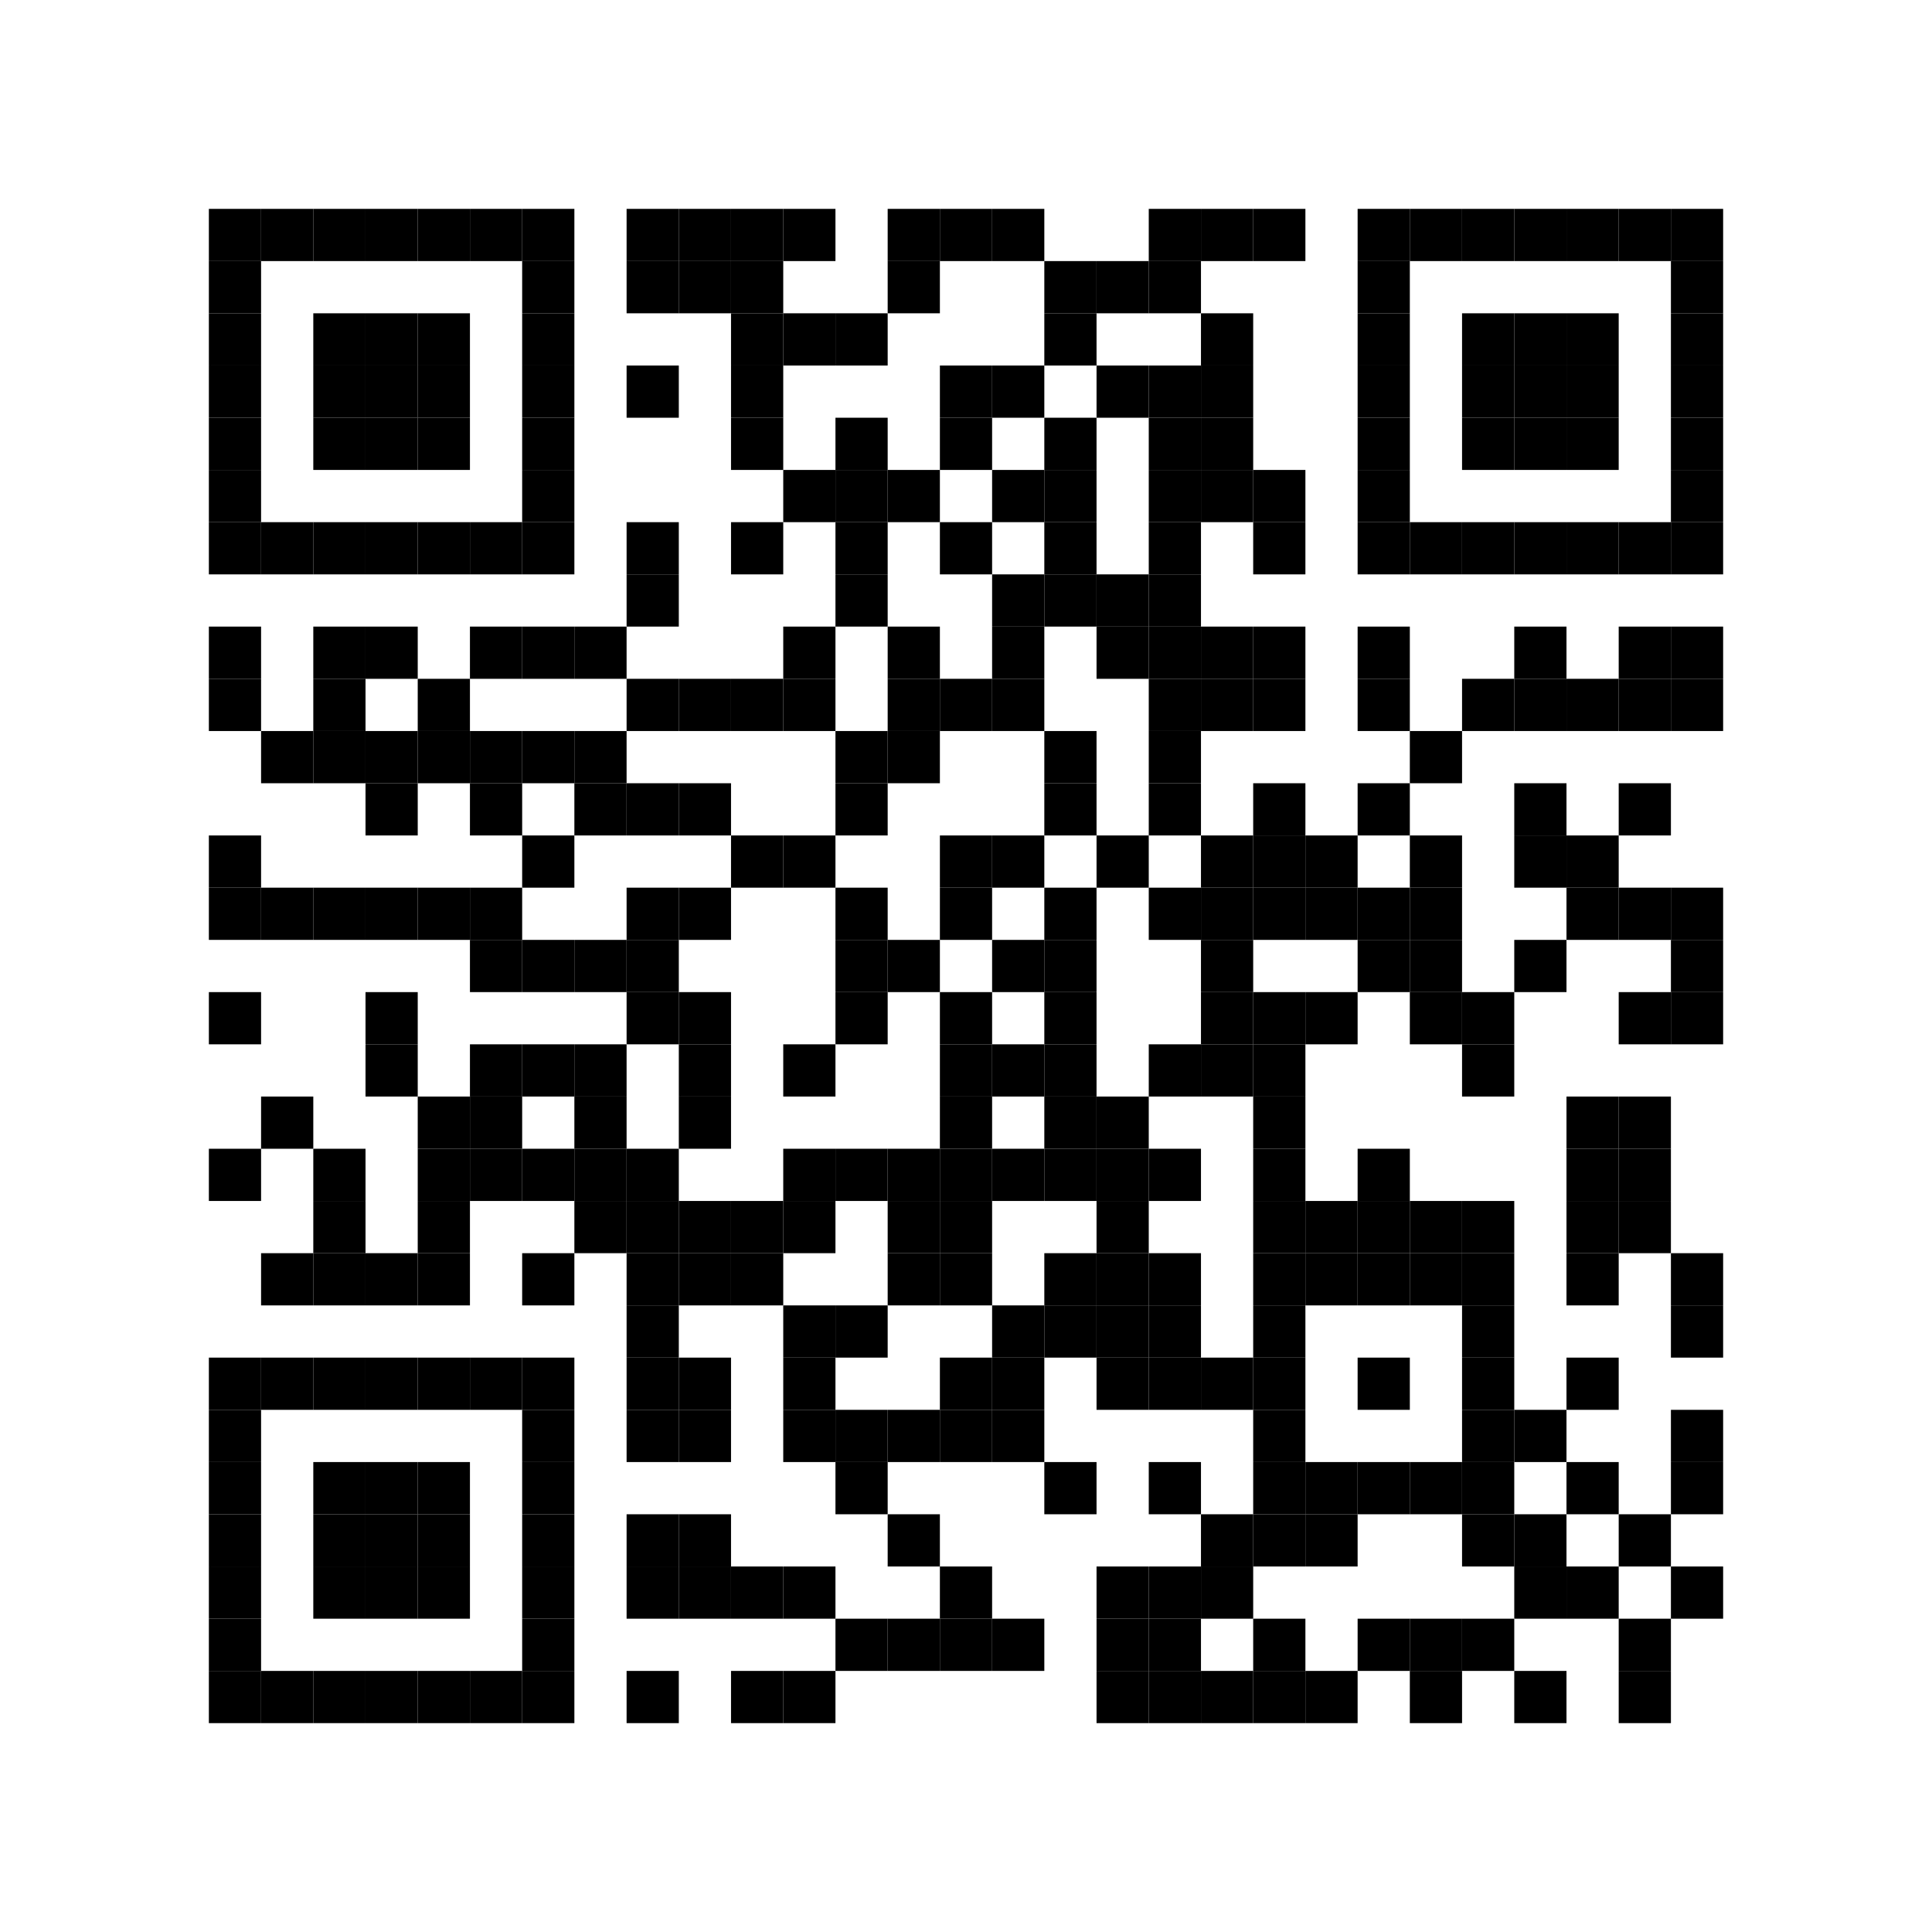<?xml version='1.0' encoding='UTF-8'?>
<svg xmlns:svg="http://www.w3.org/2000/svg" width="148mm" height="148mm" version="1.1" xmlns="http://www.w3.org/2000/svg"><svg:rect x="16mm" y="16mm" width="4mm" height="4mm" /><svg:rect x="20mm" y="16mm" width="4mm" height="4mm" /><svg:rect x="24mm" y="16mm" width="4mm" height="4mm" /><svg:rect x="28mm" y="16mm" width="4mm" height="4mm" /><svg:rect x="32mm" y="16mm" width="4mm" height="4mm" /><svg:rect x="36mm" y="16mm" width="4mm" height="4mm" /><svg:rect x="40mm" y="16mm" width="4mm" height="4mm" /><svg:rect x="48mm" y="16mm" width="4mm" height="4mm" /><svg:rect x="52mm" y="16mm" width="4mm" height="4mm" /><svg:rect x="56mm" y="16mm" width="4mm" height="4mm" /><svg:rect x="60mm" y="16mm" width="4mm" height="4mm" /><svg:rect x="68mm" y="16mm" width="4mm" height="4mm" /><svg:rect x="72mm" y="16mm" width="4mm" height="4mm" /><svg:rect x="76mm" y="16mm" width="4mm" height="4mm" /><svg:rect x="88mm" y="16mm" width="4mm" height="4mm" /><svg:rect x="92mm" y="16mm" width="4mm" height="4mm" /><svg:rect x="96mm" y="16mm" width="4mm" height="4mm" /><svg:rect x="104mm" y="16mm" width="4mm" height="4mm" /><svg:rect x="108mm" y="16mm" width="4mm" height="4mm" /><svg:rect x="112mm" y="16mm" width="4mm" height="4mm" /><svg:rect x="116mm" y="16mm" width="4mm" height="4mm" /><svg:rect x="120mm" y="16mm" width="4mm" height="4mm" /><svg:rect x="124mm" y="16mm" width="4mm" height="4mm" /><svg:rect x="128mm" y="16mm" width="4mm" height="4mm" /><svg:rect x="16mm" y="20mm" width="4mm" height="4mm" /><svg:rect x="40mm" y="20mm" width="4mm" height="4mm" /><svg:rect x="48mm" y="20mm" width="4mm" height="4mm" /><svg:rect x="52mm" y="20mm" width="4mm" height="4mm" /><svg:rect x="56mm" y="20mm" width="4mm" height="4mm" /><svg:rect x="68mm" y="20mm" width="4mm" height="4mm" /><svg:rect x="80mm" y="20mm" width="4mm" height="4mm" /><svg:rect x="84mm" y="20mm" width="4mm" height="4mm" /><svg:rect x="88mm" y="20mm" width="4mm" height="4mm" /><svg:rect x="104mm" y="20mm" width="4mm" height="4mm" /><svg:rect x="128mm" y="20mm" width="4mm" height="4mm" /><svg:rect x="16mm" y="24mm" width="4mm" height="4mm" /><svg:rect x="24mm" y="24mm" width="4mm" height="4mm" /><svg:rect x="28mm" y="24mm" width="4mm" height="4mm" /><svg:rect x="32mm" y="24mm" width="4mm" height="4mm" /><svg:rect x="40mm" y="24mm" width="4mm" height="4mm" /><svg:rect x="56mm" y="24mm" width="4mm" height="4mm" /><svg:rect x="60mm" y="24mm" width="4mm" height="4mm" /><svg:rect x="64mm" y="24mm" width="4mm" height="4mm" /><svg:rect x="80mm" y="24mm" width="4mm" height="4mm" /><svg:rect x="92mm" y="24mm" width="4mm" height="4mm" /><svg:rect x="104mm" y="24mm" width="4mm" height="4mm" /><svg:rect x="112mm" y="24mm" width="4mm" height="4mm" /><svg:rect x="116mm" y="24mm" width="4mm" height="4mm" /><svg:rect x="120mm" y="24mm" width="4mm" height="4mm" /><svg:rect x="128mm" y="24mm" width="4mm" height="4mm" /><svg:rect x="16mm" y="28mm" width="4mm" height="4mm" /><svg:rect x="24mm" y="28mm" width="4mm" height="4mm" /><svg:rect x="28mm" y="28mm" width="4mm" height="4mm" /><svg:rect x="32mm" y="28mm" width="4mm" height="4mm" /><svg:rect x="40mm" y="28mm" width="4mm" height="4mm" /><svg:rect x="48mm" y="28mm" width="4mm" height="4mm" /><svg:rect x="56mm" y="28mm" width="4mm" height="4mm" /><svg:rect x="72mm" y="28mm" width="4mm" height="4mm" /><svg:rect x="76mm" y="28mm" width="4mm" height="4mm" /><svg:rect x="84mm" y="28mm" width="4mm" height="4mm" /><svg:rect x="88mm" y="28mm" width="4mm" height="4mm" /><svg:rect x="92mm" y="28mm" width="4mm" height="4mm" /><svg:rect x="104mm" y="28mm" width="4mm" height="4mm" /><svg:rect x="112mm" y="28mm" width="4mm" height="4mm" /><svg:rect x="116mm" y="28mm" width="4mm" height="4mm" /><svg:rect x="120mm" y="28mm" width="4mm" height="4mm" /><svg:rect x="128mm" y="28mm" width="4mm" height="4mm" /><svg:rect x="16mm" y="32mm" width="4mm" height="4mm" /><svg:rect x="24mm" y="32mm" width="4mm" height="4mm" /><svg:rect x="28mm" y="32mm" width="4mm" height="4mm" /><svg:rect x="32mm" y="32mm" width="4mm" height="4mm" /><svg:rect x="40mm" y="32mm" width="4mm" height="4mm" /><svg:rect x="56mm" y="32mm" width="4mm" height="4mm" /><svg:rect x="64mm" y="32mm" width="4mm" height="4mm" /><svg:rect x="72mm" y="32mm" width="4mm" height="4mm" /><svg:rect x="80mm" y="32mm" width="4mm" height="4mm" /><svg:rect x="88mm" y="32mm" width="4mm" height="4mm" /><svg:rect x="92mm" y="32mm" width="4mm" height="4mm" /><svg:rect x="104mm" y="32mm" width="4mm" height="4mm" /><svg:rect x="112mm" y="32mm" width="4mm" height="4mm" /><svg:rect x="116mm" y="32mm" width="4mm" height="4mm" /><svg:rect x="120mm" y="32mm" width="4mm" height="4mm" /><svg:rect x="128mm" y="32mm" width="4mm" height="4mm" /><svg:rect x="16mm" y="36mm" width="4mm" height="4mm" /><svg:rect x="40mm" y="36mm" width="4mm" height="4mm" /><svg:rect x="60mm" y="36mm" width="4mm" height="4mm" /><svg:rect x="64mm" y="36mm" width="4mm" height="4mm" /><svg:rect x="68mm" y="36mm" width="4mm" height="4mm" /><svg:rect x="76mm" y="36mm" width="4mm" height="4mm" /><svg:rect x="80mm" y="36mm" width="4mm" height="4mm" /><svg:rect x="88mm" y="36mm" width="4mm" height="4mm" /><svg:rect x="92mm" y="36mm" width="4mm" height="4mm" /><svg:rect x="96mm" y="36mm" width="4mm" height="4mm" /><svg:rect x="104mm" y="36mm" width="4mm" height="4mm" /><svg:rect x="128mm" y="36mm" width="4mm" height="4mm" /><svg:rect x="16mm" y="40mm" width="4mm" height="4mm" /><svg:rect x="20mm" y="40mm" width="4mm" height="4mm" /><svg:rect x="24mm" y="40mm" width="4mm" height="4mm" /><svg:rect x="28mm" y="40mm" width="4mm" height="4mm" /><svg:rect x="32mm" y="40mm" width="4mm" height="4mm" /><svg:rect x="36mm" y="40mm" width="4mm" height="4mm" /><svg:rect x="40mm" y="40mm" width="4mm" height="4mm" /><svg:rect x="48mm" y="40mm" width="4mm" height="4mm" /><svg:rect x="56mm" y="40mm" width="4mm" height="4mm" /><svg:rect x="64mm" y="40mm" width="4mm" height="4mm" /><svg:rect x="72mm" y="40mm" width="4mm" height="4mm" /><svg:rect x="80mm" y="40mm" width="4mm" height="4mm" /><svg:rect x="88mm" y="40mm" width="4mm" height="4mm" /><svg:rect x="96mm" y="40mm" width="4mm" height="4mm" /><svg:rect x="104mm" y="40mm" width="4mm" height="4mm" /><svg:rect x="108mm" y="40mm" width="4mm" height="4mm" /><svg:rect x="112mm" y="40mm" width="4mm" height="4mm" /><svg:rect x="116mm" y="40mm" width="4mm" height="4mm" /><svg:rect x="120mm" y="40mm" width="4mm" height="4mm" /><svg:rect x="124mm" y="40mm" width="4mm" height="4mm" /><svg:rect x="128mm" y="40mm" width="4mm" height="4mm" /><svg:rect x="48mm" y="44mm" width="4mm" height="4mm" /><svg:rect x="64mm" y="44mm" width="4mm" height="4mm" /><svg:rect x="76mm" y="44mm" width="4mm" height="4mm" /><svg:rect x="80mm" y="44mm" width="4mm" height="4mm" /><svg:rect x="84mm" y="44mm" width="4mm" height="4mm" /><svg:rect x="88mm" y="44mm" width="4mm" height="4mm" /><svg:rect x="16mm" y="48mm" width="4mm" height="4mm" /><svg:rect x="24mm" y="48mm" width="4mm" height="4mm" /><svg:rect x="28mm" y="48mm" width="4mm" height="4mm" /><svg:rect x="36mm" y="48mm" width="4mm" height="4mm" /><svg:rect x="40mm" y="48mm" width="4mm" height="4mm" /><svg:rect x="44mm" y="48mm" width="4mm" height="4mm" /><svg:rect x="60mm" y="48mm" width="4mm" height="4mm" /><svg:rect x="68mm" y="48mm" width="4mm" height="4mm" /><svg:rect x="76mm" y="48mm" width="4mm" height="4mm" /><svg:rect x="84mm" y="48mm" width="4mm" height="4mm" /><svg:rect x="88mm" y="48mm" width="4mm" height="4mm" /><svg:rect x="92mm" y="48mm" width="4mm" height="4mm" /><svg:rect x="96mm" y="48mm" width="4mm" height="4mm" /><svg:rect x="104mm" y="48mm" width="4mm" height="4mm" /><svg:rect x="116mm" y="48mm" width="4mm" height="4mm" /><svg:rect x="124mm" y="48mm" width="4mm" height="4mm" /><svg:rect x="128mm" y="48mm" width="4mm" height="4mm" /><svg:rect x="16mm" y="52mm" width="4mm" height="4mm" /><svg:rect x="24mm" y="52mm" width="4mm" height="4mm" /><svg:rect x="32mm" y="52mm" width="4mm" height="4mm" /><svg:rect x="48mm" y="52mm" width="4mm" height="4mm" /><svg:rect x="52mm" y="52mm" width="4mm" height="4mm" /><svg:rect x="56mm" y="52mm" width="4mm" height="4mm" /><svg:rect x="60mm" y="52mm" width="4mm" height="4mm" /><svg:rect x="68mm" y="52mm" width="4mm" height="4mm" /><svg:rect x="72mm" y="52mm" width="4mm" height="4mm" /><svg:rect x="76mm" y="52mm" width="4mm" height="4mm" /><svg:rect x="88mm" y="52mm" width="4mm" height="4mm" /><svg:rect x="92mm" y="52mm" width="4mm" height="4mm" /><svg:rect x="96mm" y="52mm" width="4mm" height="4mm" /><svg:rect x="104mm" y="52mm" width="4mm" height="4mm" /><svg:rect x="112mm" y="52mm" width="4mm" height="4mm" /><svg:rect x="116mm" y="52mm" width="4mm" height="4mm" /><svg:rect x="120mm" y="52mm" width="4mm" height="4mm" /><svg:rect x="124mm" y="52mm" width="4mm" height="4mm" /><svg:rect x="128mm" y="52mm" width="4mm" height="4mm" /><svg:rect x="20mm" y="56mm" width="4mm" height="4mm" /><svg:rect x="24mm" y="56mm" width="4mm" height="4mm" /><svg:rect x="28mm" y="56mm" width="4mm" height="4mm" /><svg:rect x="32mm" y="56mm" width="4mm" height="4mm" /><svg:rect x="36mm" y="56mm" width="4mm" height="4mm" /><svg:rect x="40mm" y="56mm" width="4mm" height="4mm" /><svg:rect x="44mm" y="56mm" width="4mm" height="4mm" /><svg:rect x="64mm" y="56mm" width="4mm" height="4mm" /><svg:rect x="68mm" y="56mm" width="4mm" height="4mm" /><svg:rect x="80mm" y="56mm" width="4mm" height="4mm" /><svg:rect x="88mm" y="56mm" width="4mm" height="4mm" /><svg:rect x="108mm" y="56mm" width="4mm" height="4mm" /><svg:rect x="28mm" y="60mm" width="4mm" height="4mm" /><svg:rect x="36mm" y="60mm" width="4mm" height="4mm" /><svg:rect x="44mm" y="60mm" width="4mm" height="4mm" /><svg:rect x="48mm" y="60mm" width="4mm" height="4mm" /><svg:rect x="52mm" y="60mm" width="4mm" height="4mm" /><svg:rect x="64mm" y="60mm" width="4mm" height="4mm" /><svg:rect x="80mm" y="60mm" width="4mm" height="4mm" /><svg:rect x="88mm" y="60mm" width="4mm" height="4mm" /><svg:rect x="96mm" y="60mm" width="4mm" height="4mm" /><svg:rect x="104mm" y="60mm" width="4mm" height="4mm" /><svg:rect x="116mm" y="60mm" width="4mm" height="4mm" /><svg:rect x="124mm" y="60mm" width="4mm" height="4mm" /><svg:rect x="16mm" y="64mm" width="4mm" height="4mm" /><svg:rect x="40mm" y="64mm" width="4mm" height="4mm" /><svg:rect x="56mm" y="64mm" width="4mm" height="4mm" /><svg:rect x="60mm" y="64mm" width="4mm" height="4mm" /><svg:rect x="72mm" y="64mm" width="4mm" height="4mm" /><svg:rect x="76mm" y="64mm" width="4mm" height="4mm" /><svg:rect x="84mm" y="64mm" width="4mm" height="4mm" /><svg:rect x="92mm" y="64mm" width="4mm" height="4mm" /><svg:rect x="96mm" y="64mm" width="4mm" height="4mm" /><svg:rect x="100mm" y="64mm" width="4mm" height="4mm" /><svg:rect x="108mm" y="64mm" width="4mm" height="4mm" /><svg:rect x="116mm" y="64mm" width="4mm" height="4mm" /><svg:rect x="120mm" y="64mm" width="4mm" height="4mm" /><svg:rect x="16mm" y="68mm" width="4mm" height="4mm" /><svg:rect x="20mm" y="68mm" width="4mm" height="4mm" /><svg:rect x="24mm" y="68mm" width="4mm" height="4mm" /><svg:rect x="28mm" y="68mm" width="4mm" height="4mm" /><svg:rect x="32mm" y="68mm" width="4mm" height="4mm" /><svg:rect x="36mm" y="68mm" width="4mm" height="4mm" /><svg:rect x="48mm" y="68mm" width="4mm" height="4mm" /><svg:rect x="52mm" y="68mm" width="4mm" height="4mm" /><svg:rect x="64mm" y="68mm" width="4mm" height="4mm" /><svg:rect x="72mm" y="68mm" width="4mm" height="4mm" /><svg:rect x="80mm" y="68mm" width="4mm" height="4mm" /><svg:rect x="88mm" y="68mm" width="4mm" height="4mm" /><svg:rect x="92mm" y="68mm" width="4mm" height="4mm" /><svg:rect x="96mm" y="68mm" width="4mm" height="4mm" /><svg:rect x="100mm" y="68mm" width="4mm" height="4mm" /><svg:rect x="104mm" y="68mm" width="4mm" height="4mm" /><svg:rect x="108mm" y="68mm" width="4mm" height="4mm" /><svg:rect x="120mm" y="68mm" width="4mm" height="4mm" /><svg:rect x="124mm" y="68mm" width="4mm" height="4mm" /><svg:rect x="128mm" y="68mm" width="4mm" height="4mm" /><svg:rect x="36mm" y="72mm" width="4mm" height="4mm" /><svg:rect x="40mm" y="72mm" width="4mm" height="4mm" /><svg:rect x="44mm" y="72mm" width="4mm" height="4mm" /><svg:rect x="48mm" y="72mm" width="4mm" height="4mm" /><svg:rect x="64mm" y="72mm" width="4mm" height="4mm" /><svg:rect x="68mm" y="72mm" width="4mm" height="4mm" /><svg:rect x="76mm" y="72mm" width="4mm" height="4mm" /><svg:rect x="80mm" y="72mm" width="4mm" height="4mm" /><svg:rect x="92mm" y="72mm" width="4mm" height="4mm" /><svg:rect x="104mm" y="72mm" width="4mm" height="4mm" /><svg:rect x="108mm" y="72mm" width="4mm" height="4mm" /><svg:rect x="116mm" y="72mm" width="4mm" height="4mm" /><svg:rect x="128mm" y="72mm" width="4mm" height="4mm" /><svg:rect x="16mm" y="76mm" width="4mm" height="4mm" /><svg:rect x="28mm" y="76mm" width="4mm" height="4mm" /><svg:rect x="48mm" y="76mm" width="4mm" height="4mm" /><svg:rect x="52mm" y="76mm" width="4mm" height="4mm" /><svg:rect x="64mm" y="76mm" width="4mm" height="4mm" /><svg:rect x="72mm" y="76mm" width="4mm" height="4mm" /><svg:rect x="80mm" y="76mm" width="4mm" height="4mm" /><svg:rect x="92mm" y="76mm" width="4mm" height="4mm" /><svg:rect x="96mm" y="76mm" width="4mm" height="4mm" /><svg:rect x="100mm" y="76mm" width="4mm" height="4mm" /><svg:rect x="108mm" y="76mm" width="4mm" height="4mm" /><svg:rect x="112mm" y="76mm" width="4mm" height="4mm" /><svg:rect x="124mm" y="76mm" width="4mm" height="4mm" /><svg:rect x="128mm" y="76mm" width="4mm" height="4mm" /><svg:rect x="28mm" y="80mm" width="4mm" height="4mm" /><svg:rect x="36mm" y="80mm" width="4mm" height="4mm" /><svg:rect x="40mm" y="80mm" width="4mm" height="4mm" /><svg:rect x="44mm" y="80mm" width="4mm" height="4mm" /><svg:rect x="52mm" y="80mm" width="4mm" height="4mm" /><svg:rect x="60mm" y="80mm" width="4mm" height="4mm" /><svg:rect x="72mm" y="80mm" width="4mm" height="4mm" /><svg:rect x="76mm" y="80mm" width="4mm" height="4mm" /><svg:rect x="80mm" y="80mm" width="4mm" height="4mm" /><svg:rect x="88mm" y="80mm" width="4mm" height="4mm" /><svg:rect x="92mm" y="80mm" width="4mm" height="4mm" /><svg:rect x="96mm" y="80mm" width="4mm" height="4mm" /><svg:rect x="112mm" y="80mm" width="4mm" height="4mm" /><svg:rect x="20mm" y="84mm" width="4mm" height="4mm" /><svg:rect x="32mm" y="84mm" width="4mm" height="4mm" /><svg:rect x="36mm" y="84mm" width="4mm" height="4mm" /><svg:rect x="44mm" y="84mm" width="4mm" height="4mm" /><svg:rect x="52mm" y="84mm" width="4mm" height="4mm" /><svg:rect x="72mm" y="84mm" width="4mm" height="4mm" /><svg:rect x="80mm" y="84mm" width="4mm" height="4mm" /><svg:rect x="84mm" y="84mm" width="4mm" height="4mm" /><svg:rect x="96mm" y="84mm" width="4mm" height="4mm" /><svg:rect x="120mm" y="84mm" width="4mm" height="4mm" /><svg:rect x="124mm" y="84mm" width="4mm" height="4mm" /><svg:rect x="16mm" y="88mm" width="4mm" height="4mm" /><svg:rect x="24mm" y="88mm" width="4mm" height="4mm" /><svg:rect x="32mm" y="88mm" width="4mm" height="4mm" /><svg:rect x="36mm" y="88mm" width="4mm" height="4mm" /><svg:rect x="40mm" y="88mm" width="4mm" height="4mm" /><svg:rect x="44mm" y="88mm" width="4mm" height="4mm" /><svg:rect x="48mm" y="88mm" width="4mm" height="4mm" /><svg:rect x="60mm" y="88mm" width="4mm" height="4mm" /><svg:rect x="64mm" y="88mm" width="4mm" height="4mm" /><svg:rect x="68mm" y="88mm" width="4mm" height="4mm" /><svg:rect x="72mm" y="88mm" width="4mm" height="4mm" /><svg:rect x="76mm" y="88mm" width="4mm" height="4mm" /><svg:rect x="80mm" y="88mm" width="4mm" height="4mm" /><svg:rect x="84mm" y="88mm" width="4mm" height="4mm" /><svg:rect x="88mm" y="88mm" width="4mm" height="4mm" /><svg:rect x="96mm" y="88mm" width="4mm" height="4mm" /><svg:rect x="104mm" y="88mm" width="4mm" height="4mm" /><svg:rect x="120mm" y="88mm" width="4mm" height="4mm" /><svg:rect x="124mm" y="88mm" width="4mm" height="4mm" /><svg:rect x="24mm" y="92mm" width="4mm" height="4mm" /><svg:rect x="32mm" y="92mm" width="4mm" height="4mm" /><svg:rect x="44mm" y="92mm" width="4mm" height="4mm" /><svg:rect x="48mm" y="92mm" width="4mm" height="4mm" /><svg:rect x="52mm" y="92mm" width="4mm" height="4mm" /><svg:rect x="56mm" y="92mm" width="4mm" height="4mm" /><svg:rect x="60mm" y="92mm" width="4mm" height="4mm" /><svg:rect x="68mm" y="92mm" width="4mm" height="4mm" /><svg:rect x="72mm" y="92mm" width="4mm" height="4mm" /><svg:rect x="84mm" y="92mm" width="4mm" height="4mm" /><svg:rect x="96mm" y="92mm" width="4mm" height="4mm" /><svg:rect x="100mm" y="92mm" width="4mm" height="4mm" /><svg:rect x="104mm" y="92mm" width="4mm" height="4mm" /><svg:rect x="108mm" y="92mm" width="4mm" height="4mm" /><svg:rect x="112mm" y="92mm" width="4mm" height="4mm" /><svg:rect x="120mm" y="92mm" width="4mm" height="4mm" /><svg:rect x="124mm" y="92mm" width="4mm" height="4mm" /><svg:rect x="20mm" y="96mm" width="4mm" height="4mm" /><svg:rect x="24mm" y="96mm" width="4mm" height="4mm" /><svg:rect x="28mm" y="96mm" width="4mm" height="4mm" /><svg:rect x="32mm" y="96mm" width="4mm" height="4mm" /><svg:rect x="40mm" y="96mm" width="4mm" height="4mm" /><svg:rect x="48mm" y="96mm" width="4mm" height="4mm" /><svg:rect x="52mm" y="96mm" width="4mm" height="4mm" /><svg:rect x="56mm" y="96mm" width="4mm" height="4mm" /><svg:rect x="68mm" y="96mm" width="4mm" height="4mm" /><svg:rect x="72mm" y="96mm" width="4mm" height="4mm" /><svg:rect x="80mm" y="96mm" width="4mm" height="4mm" /><svg:rect x="84mm" y="96mm" width="4mm" height="4mm" /><svg:rect x="88mm" y="96mm" width="4mm" height="4mm" /><svg:rect x="96mm" y="96mm" width="4mm" height="4mm" /><svg:rect x="100mm" y="96mm" width="4mm" height="4mm" /><svg:rect x="104mm" y="96mm" width="4mm" height="4mm" /><svg:rect x="108mm" y="96mm" width="4mm" height="4mm" /><svg:rect x="112mm" y="96mm" width="4mm" height="4mm" /><svg:rect x="120mm" y="96mm" width="4mm" height="4mm" /><svg:rect x="128mm" y="96mm" width="4mm" height="4mm" /><svg:rect x="48mm" y="100mm" width="4mm" height="4mm" /><svg:rect x="60mm" y="100mm" width="4mm" height="4mm" /><svg:rect x="64mm" y="100mm" width="4mm" height="4mm" /><svg:rect x="76mm" y="100mm" width="4mm" height="4mm" /><svg:rect x="80mm" y="100mm" width="4mm" height="4mm" /><svg:rect x="84mm" y="100mm" width="4mm" height="4mm" /><svg:rect x="88mm" y="100mm" width="4mm" height="4mm" /><svg:rect x="96mm" y="100mm" width="4mm" height="4mm" /><svg:rect x="112mm" y="100mm" width="4mm" height="4mm" /><svg:rect x="128mm" y="100mm" width="4mm" height="4mm" /><svg:rect x="16mm" y="104mm" width="4mm" height="4mm" /><svg:rect x="20mm" y="104mm" width="4mm" height="4mm" /><svg:rect x="24mm" y="104mm" width="4mm" height="4mm" /><svg:rect x="28mm" y="104mm" width="4mm" height="4mm" /><svg:rect x="32mm" y="104mm" width="4mm" height="4mm" /><svg:rect x="36mm" y="104mm" width="4mm" height="4mm" /><svg:rect x="40mm" y="104mm" width="4mm" height="4mm" /><svg:rect x="48mm" y="104mm" width="4mm" height="4mm" /><svg:rect x="52mm" y="104mm" width="4mm" height="4mm" /><svg:rect x="60mm" y="104mm" width="4mm" height="4mm" /><svg:rect x="72mm" y="104mm" width="4mm" height="4mm" /><svg:rect x="76mm" y="104mm" width="4mm" height="4mm" /><svg:rect x="84mm" y="104mm" width="4mm" height="4mm" /><svg:rect x="88mm" y="104mm" width="4mm" height="4mm" /><svg:rect x="92mm" y="104mm" width="4mm" height="4mm" /><svg:rect x="96mm" y="104mm" width="4mm" height="4mm" /><svg:rect x="104mm" y="104mm" width="4mm" height="4mm" /><svg:rect x="112mm" y="104mm" width="4mm" height="4mm" /><svg:rect x="120mm" y="104mm" width="4mm" height="4mm" /><svg:rect x="16mm" y="108mm" width="4mm" height="4mm" /><svg:rect x="40mm" y="108mm" width="4mm" height="4mm" /><svg:rect x="48mm" y="108mm" width="4mm" height="4mm" /><svg:rect x="52mm" y="108mm" width="4mm" height="4mm" /><svg:rect x="60mm" y="108mm" width="4mm" height="4mm" /><svg:rect x="64mm" y="108mm" width="4mm" height="4mm" /><svg:rect x="68mm" y="108mm" width="4mm" height="4mm" /><svg:rect x="72mm" y="108mm" width="4mm" height="4mm" /><svg:rect x="76mm" y="108mm" width="4mm" height="4mm" /><svg:rect x="96mm" y="108mm" width="4mm" height="4mm" /><svg:rect x="112mm" y="108mm" width="4mm" height="4mm" /><svg:rect x="116mm" y="108mm" width="4mm" height="4mm" /><svg:rect x="128mm" y="108mm" width="4mm" height="4mm" /><svg:rect x="16mm" y="112mm" width="4mm" height="4mm" /><svg:rect x="24mm" y="112mm" width="4mm" height="4mm" /><svg:rect x="28mm" y="112mm" width="4mm" height="4mm" /><svg:rect x="32mm" y="112mm" width="4mm" height="4mm" /><svg:rect x="40mm" y="112mm" width="4mm" height="4mm" /><svg:rect x="64mm" y="112mm" width="4mm" height="4mm" /><svg:rect x="80mm" y="112mm" width="4mm" height="4mm" /><svg:rect x="88mm" y="112mm" width="4mm" height="4mm" /><svg:rect x="96mm" y="112mm" width="4mm" height="4mm" /><svg:rect x="100mm" y="112mm" width="4mm" height="4mm" /><svg:rect x="104mm" y="112mm" width="4mm" height="4mm" /><svg:rect x="108mm" y="112mm" width="4mm" height="4mm" /><svg:rect x="112mm" y="112mm" width="4mm" height="4mm" /><svg:rect x="120mm" y="112mm" width="4mm" height="4mm" /><svg:rect x="128mm" y="112mm" width="4mm" height="4mm" /><svg:rect x="16mm" y="116mm" width="4mm" height="4mm" /><svg:rect x="24mm" y="116mm" width="4mm" height="4mm" /><svg:rect x="28mm" y="116mm" width="4mm" height="4mm" /><svg:rect x="32mm" y="116mm" width="4mm" height="4mm" /><svg:rect x="40mm" y="116mm" width="4mm" height="4mm" /><svg:rect x="48mm" y="116mm" width="4mm" height="4mm" /><svg:rect x="52mm" y="116mm" width="4mm" height="4mm" /><svg:rect x="68mm" y="116mm" width="4mm" height="4mm" /><svg:rect x="92mm" y="116mm" width="4mm" height="4mm" /><svg:rect x="96mm" y="116mm" width="4mm" height="4mm" /><svg:rect x="100mm" y="116mm" width="4mm" height="4mm" /><svg:rect x="112mm" y="116mm" width="4mm" height="4mm" /><svg:rect x="116mm" y="116mm" width="4mm" height="4mm" /><svg:rect x="124mm" y="116mm" width="4mm" height="4mm" /><svg:rect x="16mm" y="120mm" width="4mm" height="4mm" /><svg:rect x="24mm" y="120mm" width="4mm" height="4mm" /><svg:rect x="28mm" y="120mm" width="4mm" height="4mm" /><svg:rect x="32mm" y="120mm" width="4mm" height="4mm" /><svg:rect x="40mm" y="120mm" width="4mm" height="4mm" /><svg:rect x="48mm" y="120mm" width="4mm" height="4mm" /><svg:rect x="52mm" y="120mm" width="4mm" height="4mm" /><svg:rect x="56mm" y="120mm" width="4mm" height="4mm" /><svg:rect x="60mm" y="120mm" width="4mm" height="4mm" /><svg:rect x="72mm" y="120mm" width="4mm" height="4mm" /><svg:rect x="84mm" y="120mm" width="4mm" height="4mm" /><svg:rect x="88mm" y="120mm" width="4mm" height="4mm" /><svg:rect x="92mm" y="120mm" width="4mm" height="4mm" /><svg:rect x="116mm" y="120mm" width="4mm" height="4mm" /><svg:rect x="120mm" y="120mm" width="4mm" height="4mm" /><svg:rect x="128mm" y="120mm" width="4mm" height="4mm" /><svg:rect x="16mm" y="124mm" width="4mm" height="4mm" /><svg:rect x="40mm" y="124mm" width="4mm" height="4mm" /><svg:rect x="64mm" y="124mm" width="4mm" height="4mm" /><svg:rect x="68mm" y="124mm" width="4mm" height="4mm" /><svg:rect x="72mm" y="124mm" width="4mm" height="4mm" /><svg:rect x="76mm" y="124mm" width="4mm" height="4mm" /><svg:rect x="84mm" y="124mm" width="4mm" height="4mm" /><svg:rect x="88mm" y="124mm" width="4mm" height="4mm" /><svg:rect x="96mm" y="124mm" width="4mm" height="4mm" /><svg:rect x="104mm" y="124mm" width="4mm" height="4mm" /><svg:rect x="108mm" y="124mm" width="4mm" height="4mm" /><svg:rect x="112mm" y="124mm" width="4mm" height="4mm" /><svg:rect x="124mm" y="124mm" width="4mm" height="4mm" /><svg:rect x="16mm" y="128mm" width="4mm" height="4mm" /><svg:rect x="20mm" y="128mm" width="4mm" height="4mm" /><svg:rect x="24mm" y="128mm" width="4mm" height="4mm" /><svg:rect x="28mm" y="128mm" width="4mm" height="4mm" /><svg:rect x="32mm" y="128mm" width="4mm" height="4mm" /><svg:rect x="36mm" y="128mm" width="4mm" height="4mm" /><svg:rect x="40mm" y="128mm" width="4mm" height="4mm" /><svg:rect x="48mm" y="128mm" width="4mm" height="4mm" /><svg:rect x="56mm" y="128mm" width="4mm" height="4mm" /><svg:rect x="60mm" y="128mm" width="4mm" height="4mm" /><svg:rect x="84mm" y="128mm" width="4mm" height="4mm" /><svg:rect x="88mm" y="128mm" width="4mm" height="4mm" /><svg:rect x="92mm" y="128mm" width="4mm" height="4mm" /><svg:rect x="96mm" y="128mm" width="4mm" height="4mm" /><svg:rect x="100mm" y="128mm" width="4mm" height="4mm" /><svg:rect x="108mm" y="128mm" width="4mm" height="4mm" /><svg:rect x="116mm" y="128mm" width="4mm" height="4mm" /><svg:rect x="124mm" y="128mm" width="4mm" height="4mm" /></svg>